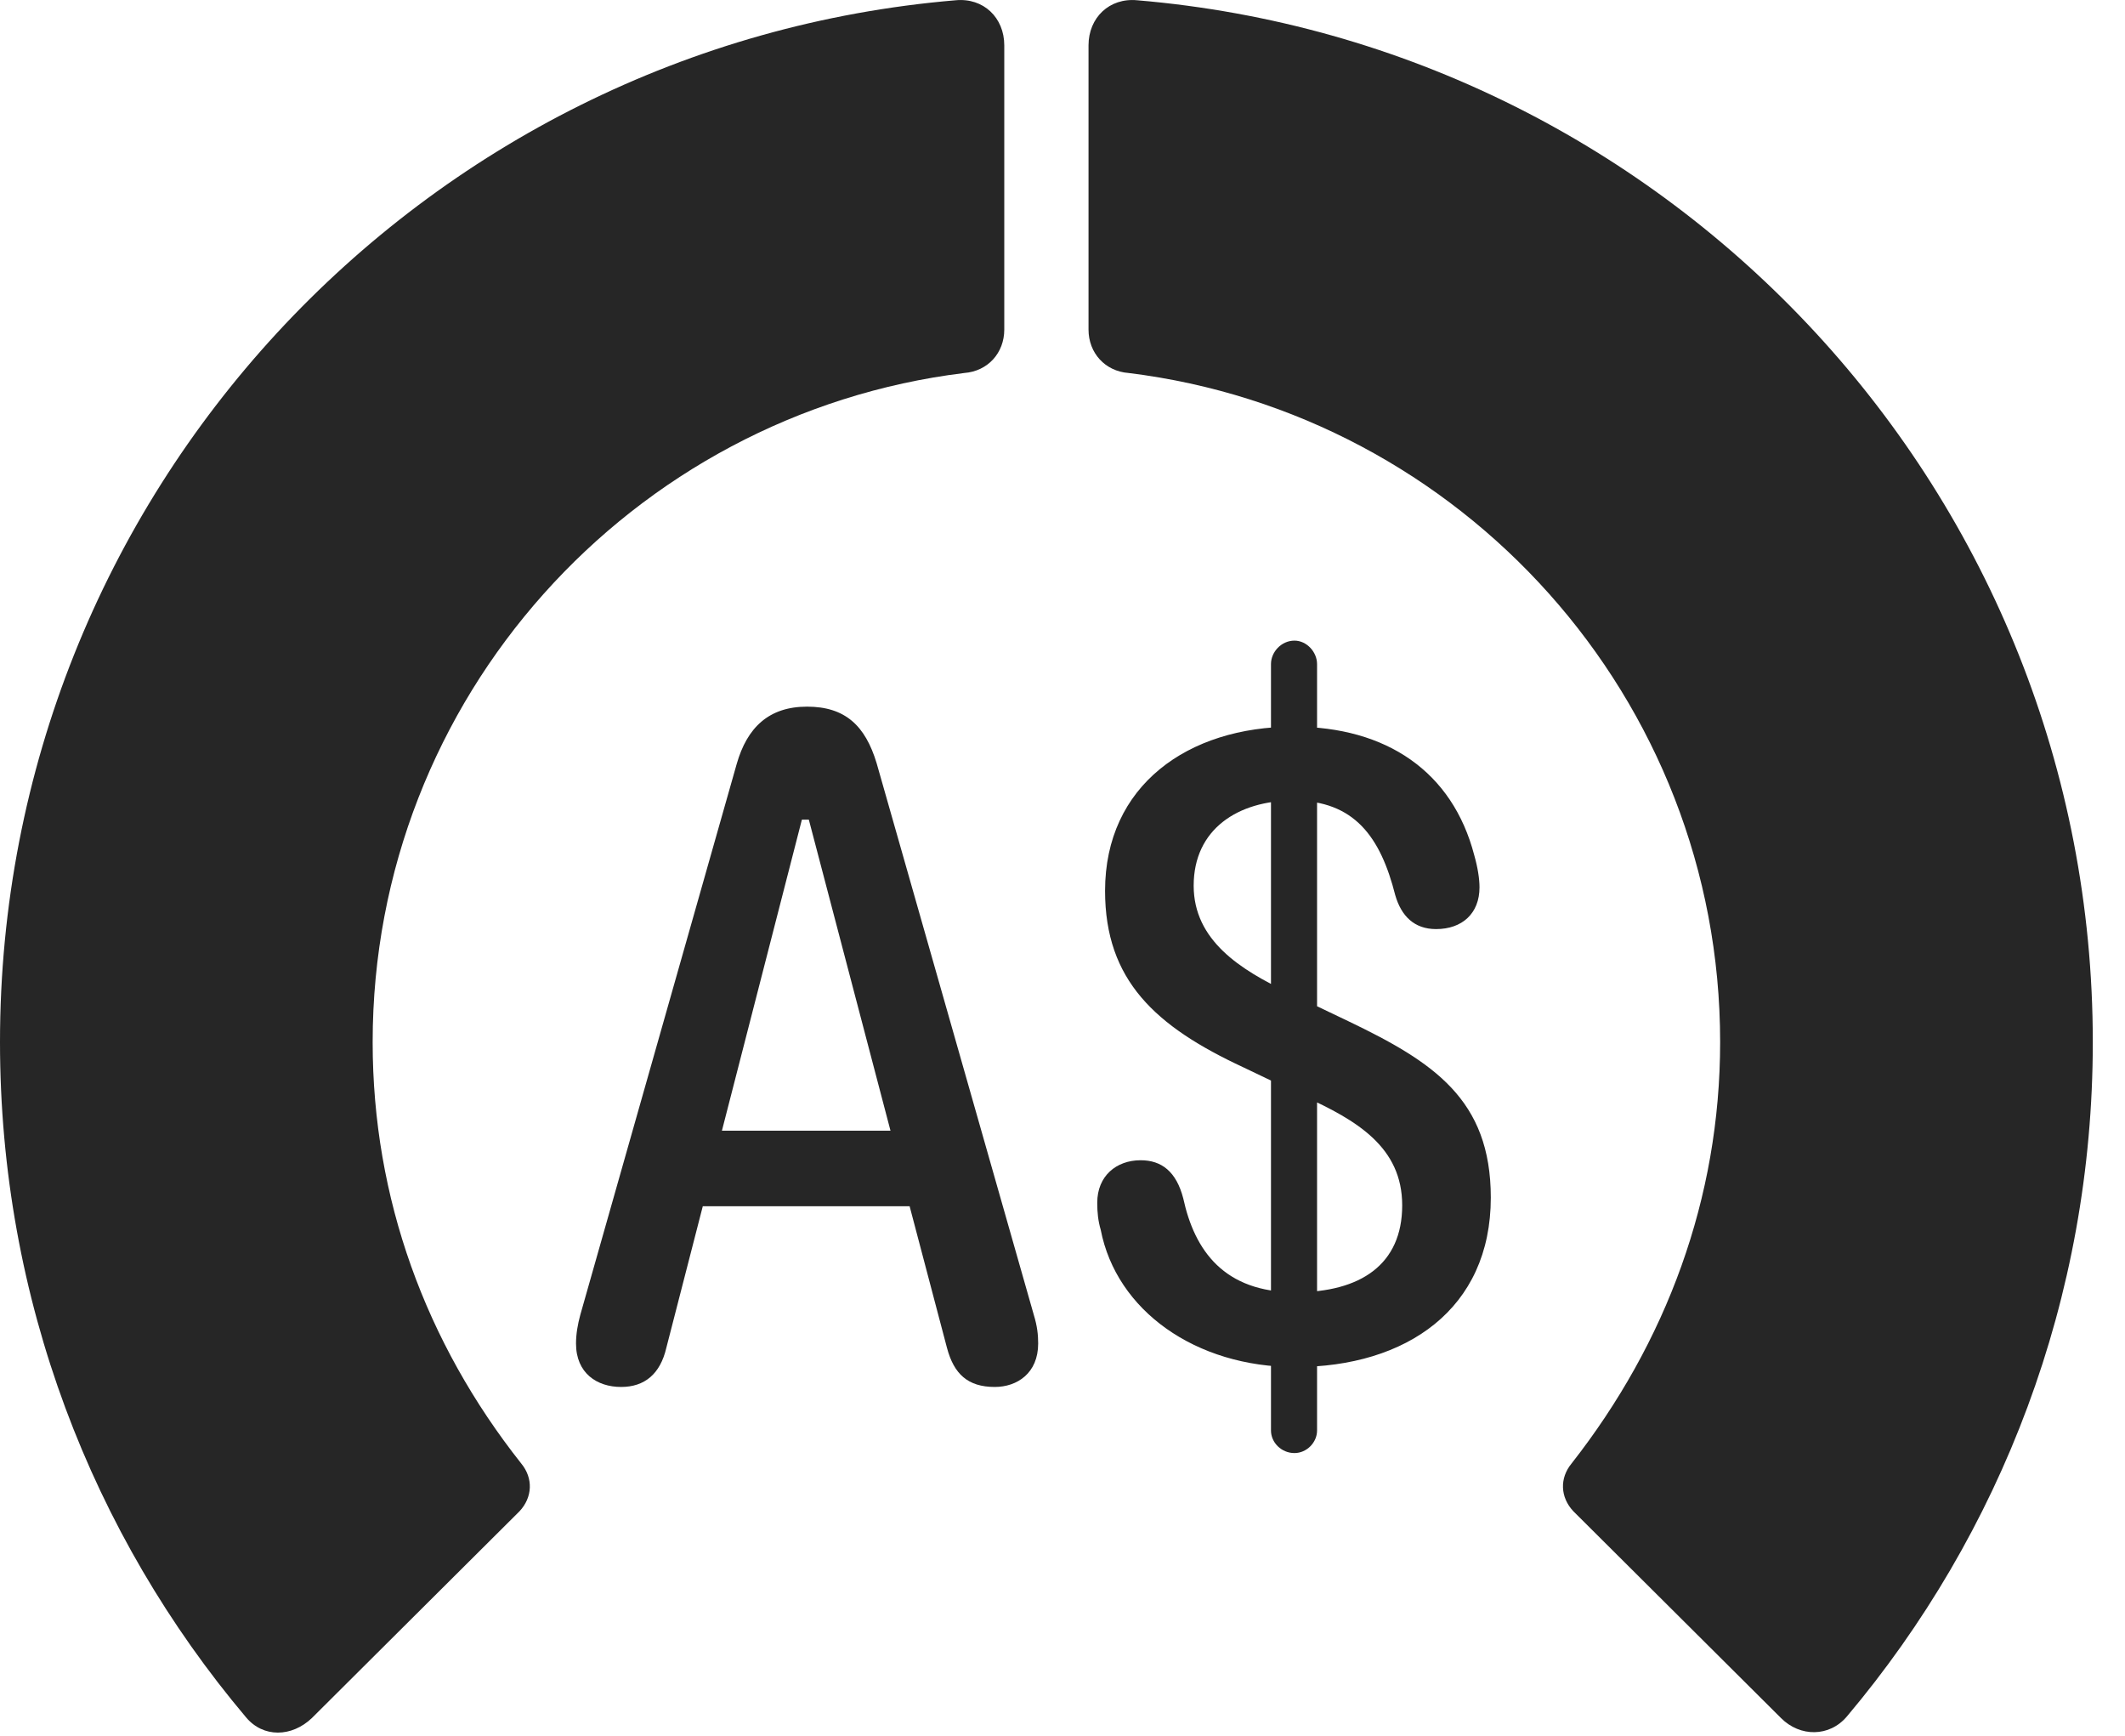 <?xml version="1.0" encoding="UTF-8"?>
<!--Generator: Apple Native CoreSVG 341-->
<!DOCTYPE svg
PUBLIC "-//W3C//DTD SVG 1.1//EN"
       "http://www.w3.org/Graphics/SVG/1.1/DTD/svg11.dtd">
<svg version="1.1" xmlns="http://www.w3.org/2000/svg" xmlns:xlink="http://www.w3.org/1999/xlink" viewBox="0 0 23.887 19.507">
 <g>
  <rect height="19.507" opacity="0" width="23.887" x="0" y="0"/>
  <path d="M23.525 11.712C23.525 5.559 18.799 0.51 12.783 0.003C12.471-0.027 12.236 0.198 12.236 0.51L12.236 3.704C12.236 3.967 12.422 4.172 12.685 4.192C16.426 4.651 19.336 7.844 19.336 11.712C19.336 13.469 18.73 15.091 17.666 16.448C17.529 16.614 17.539 16.829 17.686 16.985L20.02 19.309C20.234 19.524 20.566 19.524 20.762 19.29C22.49 17.239 23.525 14.592 23.525 11.712Z" fill="black" fill-opacity="0.85"/>
  <path d="M0 11.712C0 14.602 1.035 17.249 2.764 19.299C2.959 19.534 3.281 19.524 3.506 19.309L5.84 16.985C5.986 16.829 5.996 16.614 5.859 16.448C4.785 15.091 4.189 13.469 4.189 11.712C4.189 7.844 7.1 4.651 10.84 4.192C11.104 4.172 11.289 3.967 11.289 3.704L11.289 0.51C11.289 0.198 11.055-0.027 10.742 0.003C4.727 0.51 0 5.559 0 11.712Z" fill="black" fill-opacity="0.85"/>
  <path d="M6.982 15.588C7.246 15.588 7.422 15.442 7.49 15.149L7.9 13.557L10.225 13.557L10.645 15.149C10.723 15.442 10.879 15.588 11.182 15.588C11.435 15.588 11.67 15.432 11.67 15.1C11.67 15.003 11.66 14.905 11.621 14.778L9.854 8.577C9.727 8.157 9.502 7.942 9.072 7.942C8.643 7.942 8.398 8.176 8.281 8.587L6.523 14.778C6.494 14.885 6.475 14.993 6.475 15.1C6.475 15.432 6.709 15.588 6.982 15.588ZM8.115 12.708L9.014 9.212L9.092 9.212L10.01 12.708ZM14.56 15.364C15.81 15.364 16.758 14.71 16.758 13.46C16.758 12.356 16.113 11.936 15.156 11.477L14.482 11.155C13.945 10.901 13.418 10.569 13.418 9.954C13.418 9.319 13.916 8.997 14.541 8.997C15.225 8.997 15.518 9.407 15.684 10.061C15.752 10.296 15.898 10.442 16.143 10.442C16.436 10.442 16.631 10.266 16.631 9.973C16.631 9.876 16.611 9.749 16.572 9.612C16.328 8.674 15.586 8.167 14.541 8.167C13.35 8.167 12.422 8.831 12.422 10.012C12.422 11.018 12.988 11.536 13.975 11.995L14.648 12.317C15.254 12.591 15.762 12.893 15.762 13.547C15.762 14.212 15.293 14.524 14.56 14.524C13.76 14.524 13.428 14.055 13.301 13.469C13.223 13.167 13.057 13.04 12.822 13.04C12.549 13.04 12.334 13.216 12.334 13.518C12.334 13.626 12.344 13.723 12.373 13.821C12.549 14.729 13.438 15.364 14.56 15.364ZM14.551 16.331C14.688 16.331 14.805 16.213 14.805 16.077L14.805 7.464C14.805 7.327 14.688 7.2 14.551 7.2C14.404 7.2 14.287 7.327 14.287 7.464L14.287 16.077C14.287 16.213 14.404 16.331 14.551 16.331Z" fill="black" fill-opacity="0.85"/>
 </g>
</svg>
